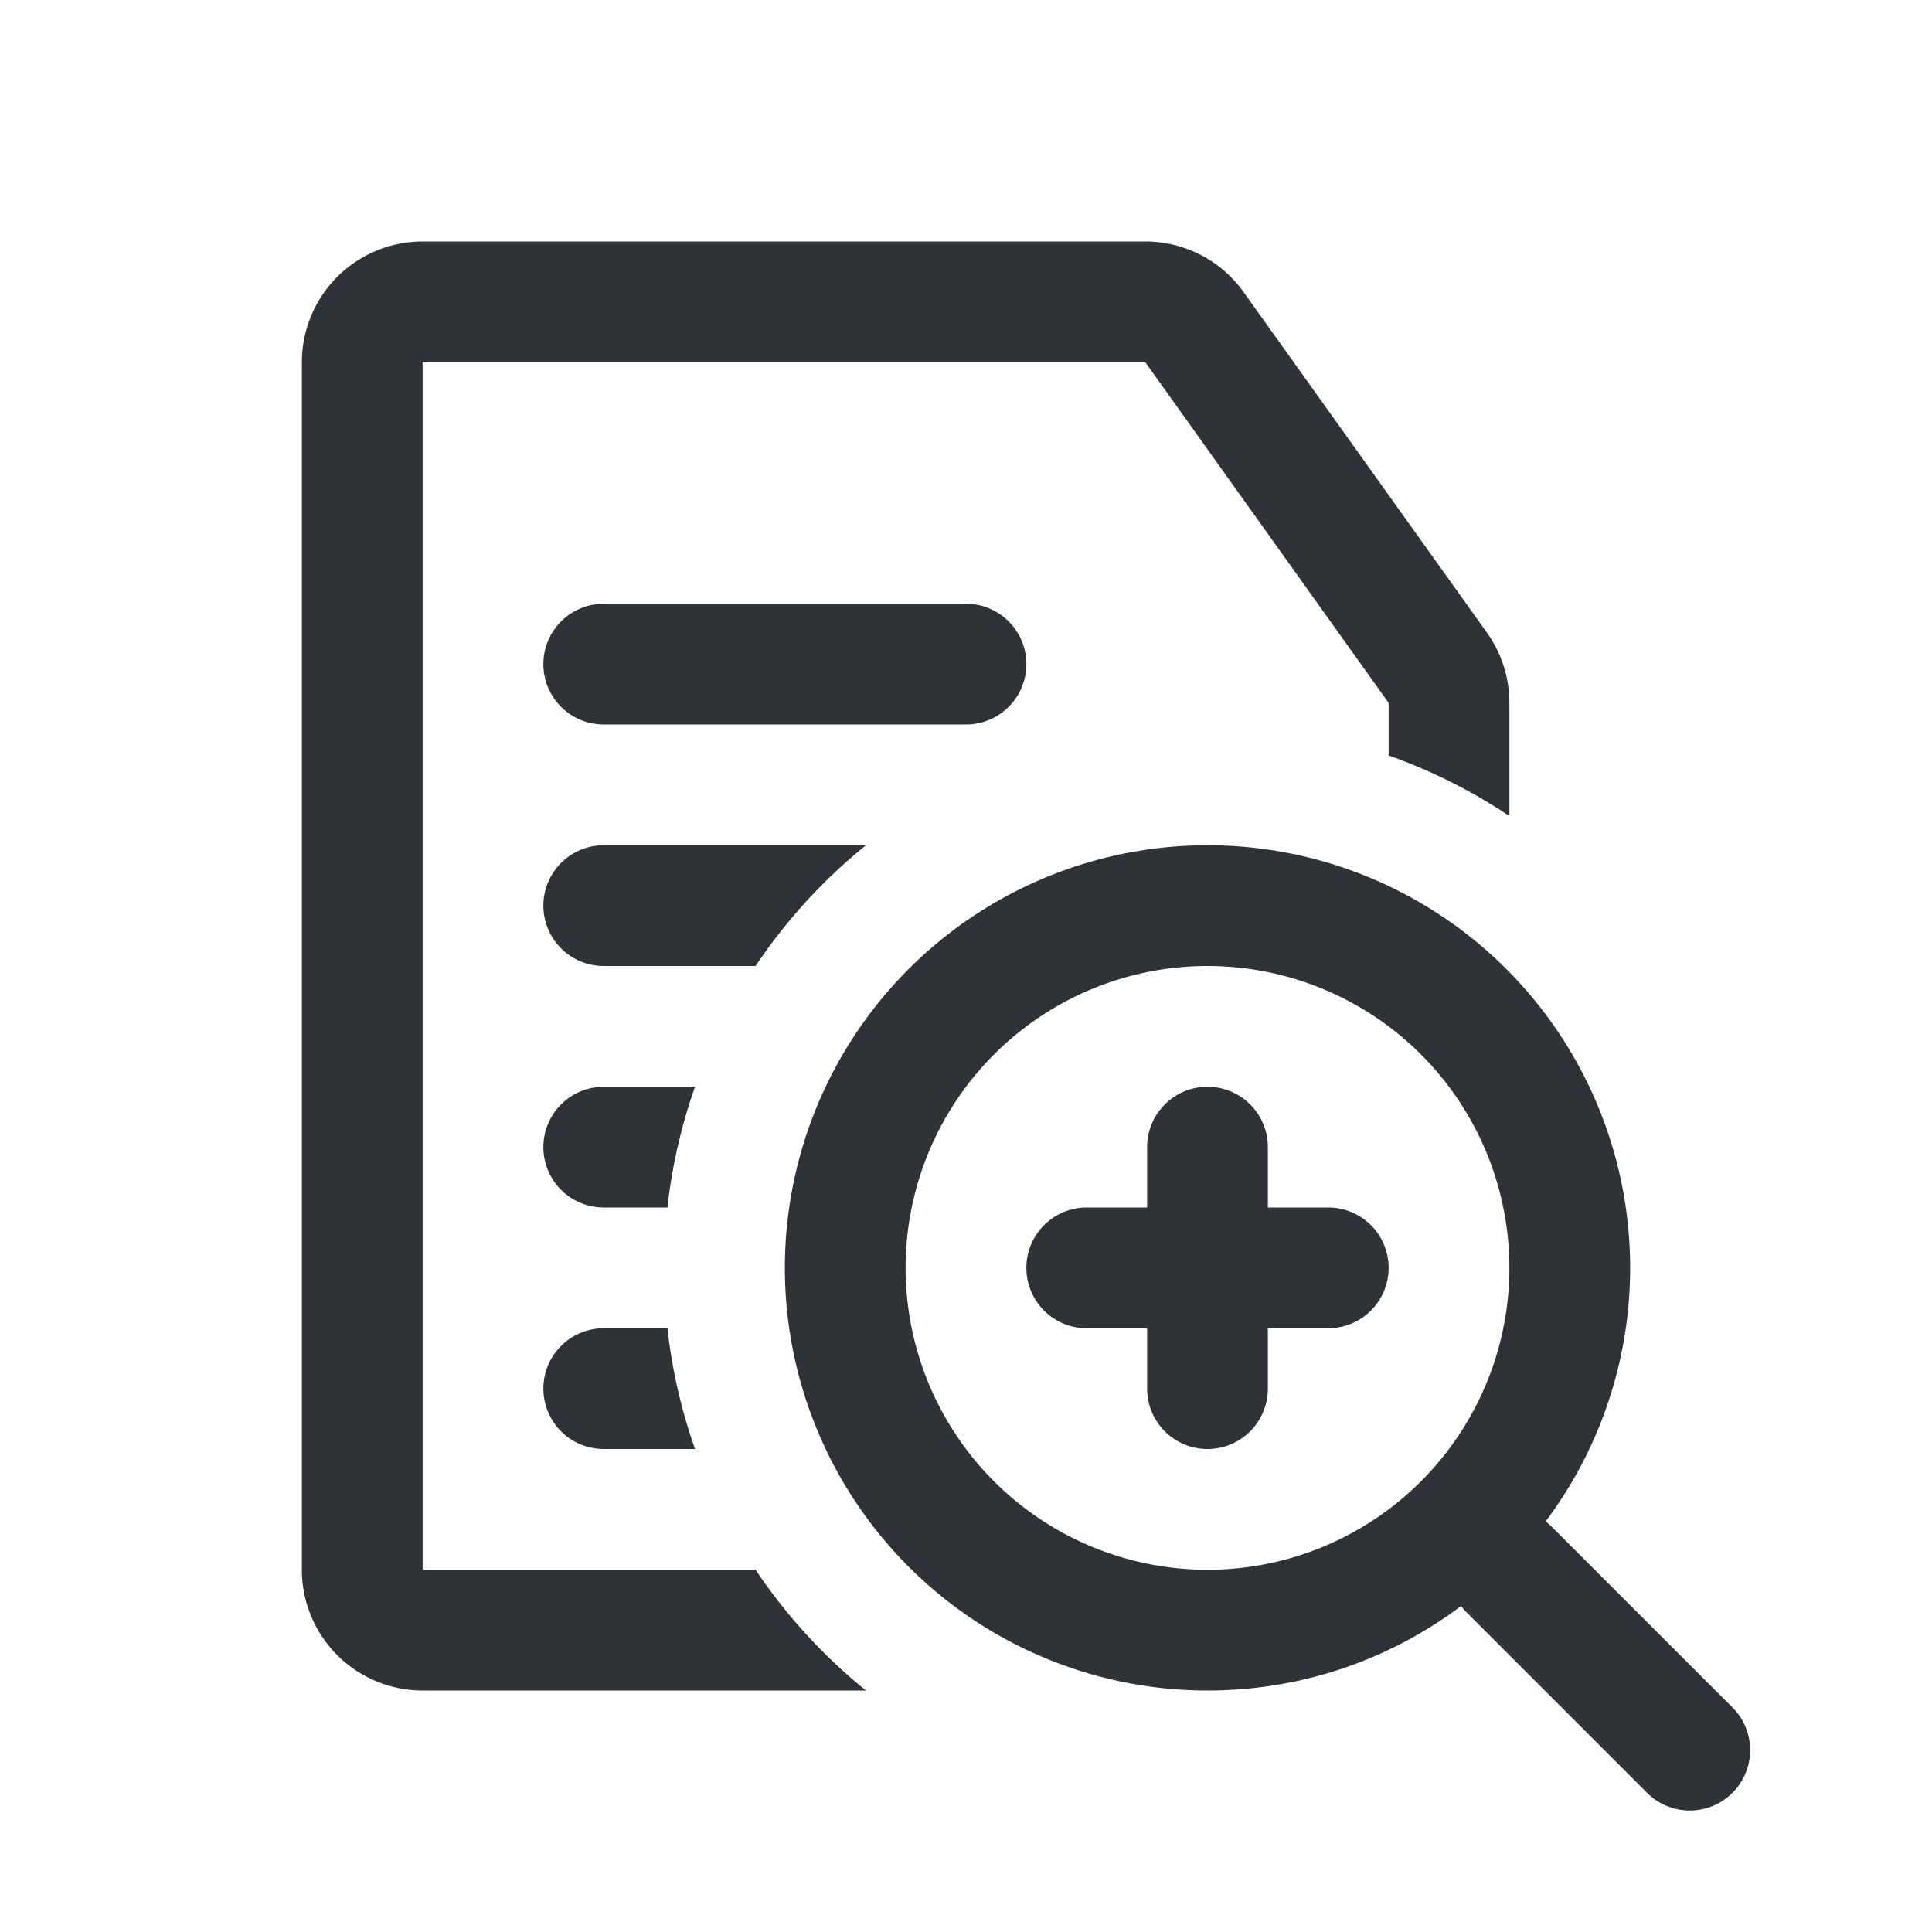 <svg xmlns="http://www.w3.org/2000/svg" width="32" height="32" fill="none" viewBox="0 0 32 32"><path fill="#2F3237" fill-rule="evenodd" d="M7 26h5.515a9.05 9.05 0 0 0 1.828 2H7a2 2 0 0 1-2-2V6a2 2 0 0 1 2-2h11.97a2 2 0 0 1 1.628.838l4.03 5.64A2 2 0 0 1 25 11.642v1.874a8.968 8.968 0 0 0-2-1.003v-.871L18.97 6H7v20zm4.512-2a8.948 8.948 0 0 1-.457-2H10a1 1 0 1 0 0 2h1.512zm-.457-4a8.948 8.948 0 0 1 .457-2H10a1 1 0 1 0 0 2h1.055zm1.46-4a9.05 9.05 0 0 1 1.828-2H10a1 1 0 1 0 0 2h2.515zM10 10a1 1 0 1 0 0 2h6a1 1 0 1 0 0-2h-6zm10 16a5 5 0 1 0 0-10 5 5 0 0 0 0 10zm0 2c1.576 0 3.03-.52 4.2-1.4a.999.999 0 0 0 .093.107l3 3a1 1 0 0 0 1.414-1.414l-3-3a.999.999 0 0 0-.107-.093A7 7 0 1 0 20 28zm0-10a1 1 0 0 0-1 1v1h-1a1 1 0 1 0 0 2h1v1a1 1 0 1 0 2 0v-1h1a1 1 0 1 0 0-2h-1v-1a1 1 0 0 0-1-1z" clip-rule="evenodd"/></svg>